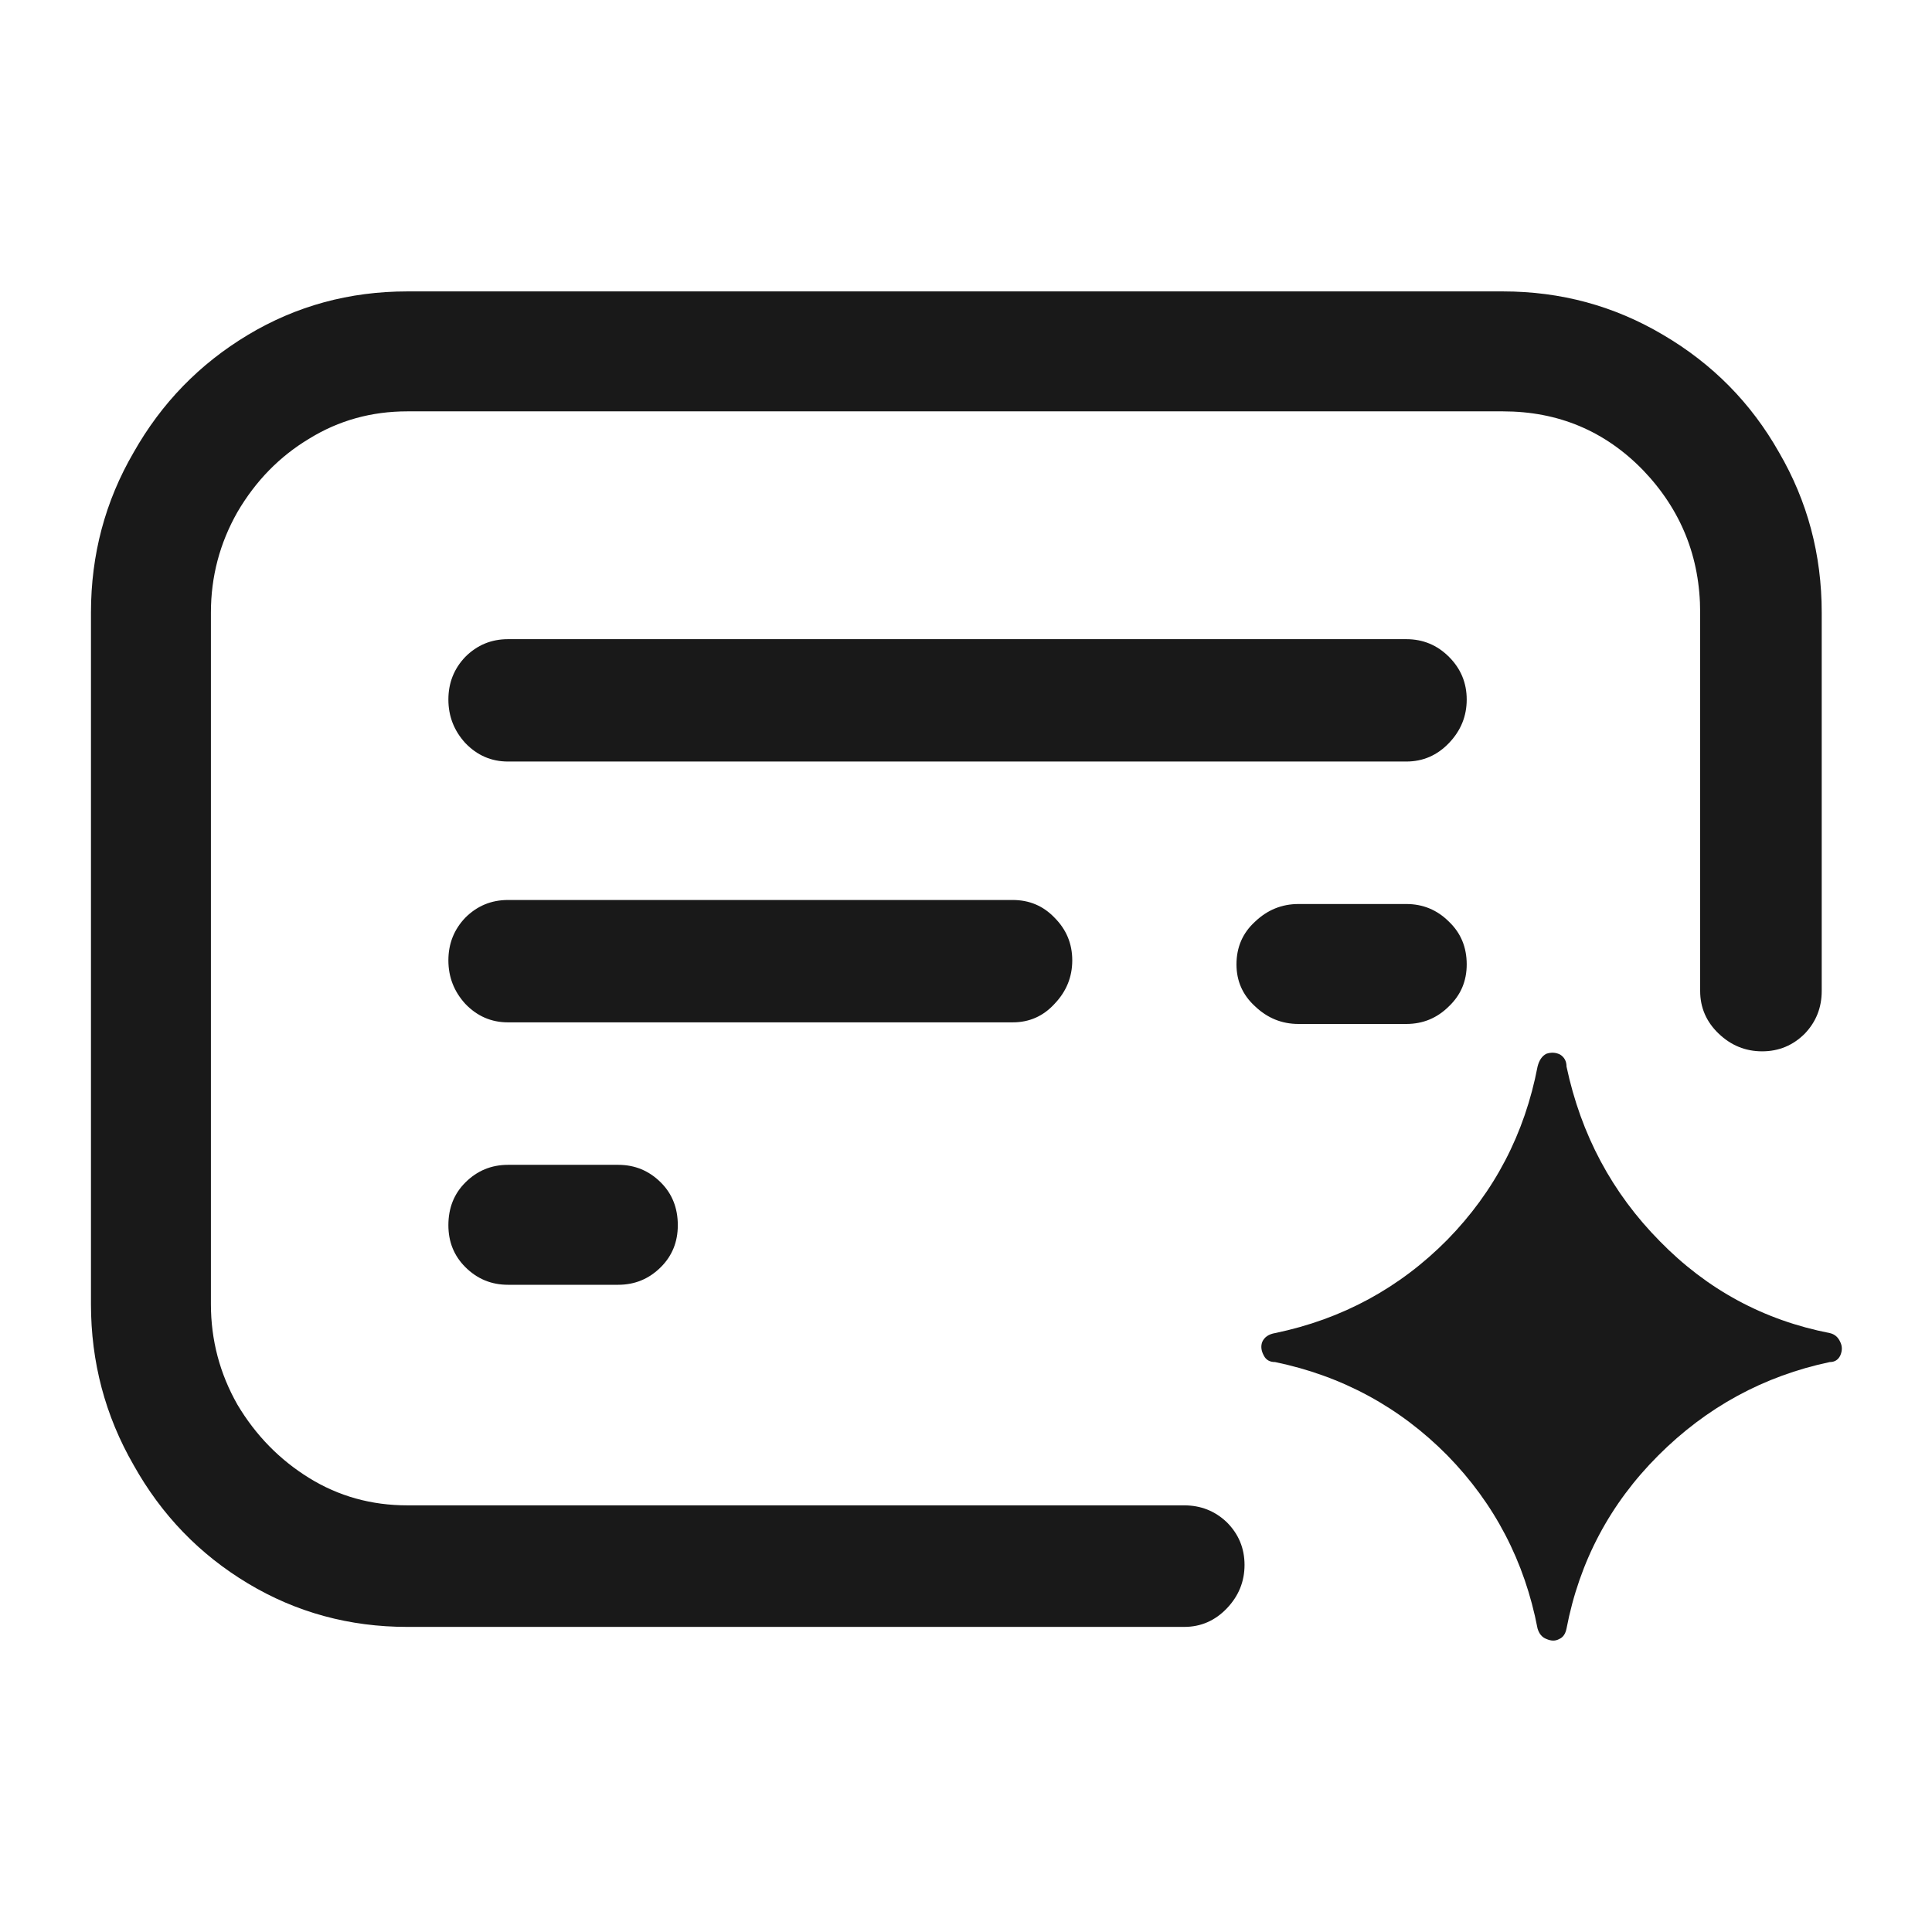 <?xml version="1.0" standalone="no"?>
<svg xmlns="http://www.w3.org/2000/svg" width="24" height="24"><rect width="24" height="24" opacity="0"></rect><g><path d="M19.46 13.25Q19.46 13.15 19.38 13.1Q19.3 13.06 19.21 13.09Q19.13 13.13 19.1 13.25Q18.86 14.5 17.98 15.4Q17.09 16.3 15.84 16.56Q15.72 16.58 15.68 16.67Q15.65 16.75 15.7 16.84Q15.74 16.92 15.84 16.92Q17.09 17.18 17.98 18.08Q18.86 18.98 19.1 20.23Q19.13 20.33 19.21 20.36Q19.3 20.4 19.37 20.36Q19.44 20.33 19.46 20.23Q19.7 18.98 20.6 18.08Q21.5 17.18 22.73 16.92Q22.82 16.92 22.86 16.84Q22.9 16.75 22.86 16.67Q22.82 16.58 22.73 16.56Q21.5 16.32 20.62 15.42Q19.73 14.52 19.46 13.25Z" fill="rgba(0,0,0,0.902)"></path><path d="M14.71 20.21Q15.02 20.21 15.24 19.98Q15.46 19.75 15.46 19.44Q15.46 19.13 15.24 18.91Q15.02 18.7 14.71 18.7L5.06 18.7Q4.39 18.7 3.84 18.36Q3.29 18.02 2.95 17.45Q2.62 16.87 2.62 16.2L2.62 7.61Q2.62 6.94 2.95 6.36Q3.29 5.78 3.84 5.45Q4.39 5.11 5.06 5.11L18.67 5.11Q19.7 5.11 20.41 5.84Q21.12 6.58 21.12 7.61L21.12 12.31Q21.12 12.62 21.35 12.84Q21.58 13.06 21.89 13.06Q22.2 13.06 22.42 12.84Q22.63 12.62 22.63 12.31L22.63 7.61Q22.63 6.53 22.1 5.62Q21.58 4.7 20.66 4.16Q19.75 3.62 18.67 3.62L5.06 3.62Q3.98 3.62 3.08 4.16Q2.18 4.7 1.66 5.62Q1.13 6.53 1.13 7.61L1.13 16.2Q1.13 17.28 1.66 18.2Q2.18 19.13 3.08 19.67Q3.98 20.21 5.06 20.21L14.71 20.21ZM12.58 12.7Q12.89 12.7 13.1 12.47Q13.32 12.24 13.32 11.93Q13.32 11.62 13.1 11.4Q12.89 11.18 12.58 11.18L6.31 11.18Q6 11.18 5.78 11.4Q5.57 11.62 5.57 11.93Q5.57 12.24 5.78 12.47Q6 12.7 6.31 12.7L12.58 12.7ZM17.47 9.46Q17.78 9.46 18 9.23Q18.22 9 18.22 8.69Q18.22 8.38 18 8.16Q17.78 7.94 17.47 7.94L6.31 7.94Q6 7.94 5.78 8.16Q5.57 8.38 5.57 8.69Q5.57 9 5.78 9.23Q6 9.46 6.31 9.46L17.47 9.46ZM7.68 15.96Q7.99 15.96 8.21 15.74Q8.42 15.53 8.42 15.22Q8.42 14.9 8.21 14.69Q7.99 14.47 7.68 14.47L6.31 14.47Q6 14.47 5.78 14.69Q5.57 14.9 5.57 15.22Q5.57 15.53 5.78 15.74Q6 15.96 6.31 15.96L7.68 15.96ZM17.47 12.72Q17.78 12.72 18 12.5Q18.22 12.29 18.22 11.98Q18.22 11.66 18 11.45Q17.78 11.23 17.47 11.23L16.13 11.23Q15.82 11.23 15.59 11.45Q15.36 11.66 15.36 11.98Q15.36 12.29 15.59 12.5Q15.82 12.72 16.13 12.72L17.47 12.72Z" fill="rgba(0,0,0,0.902)"></path></g></svg>